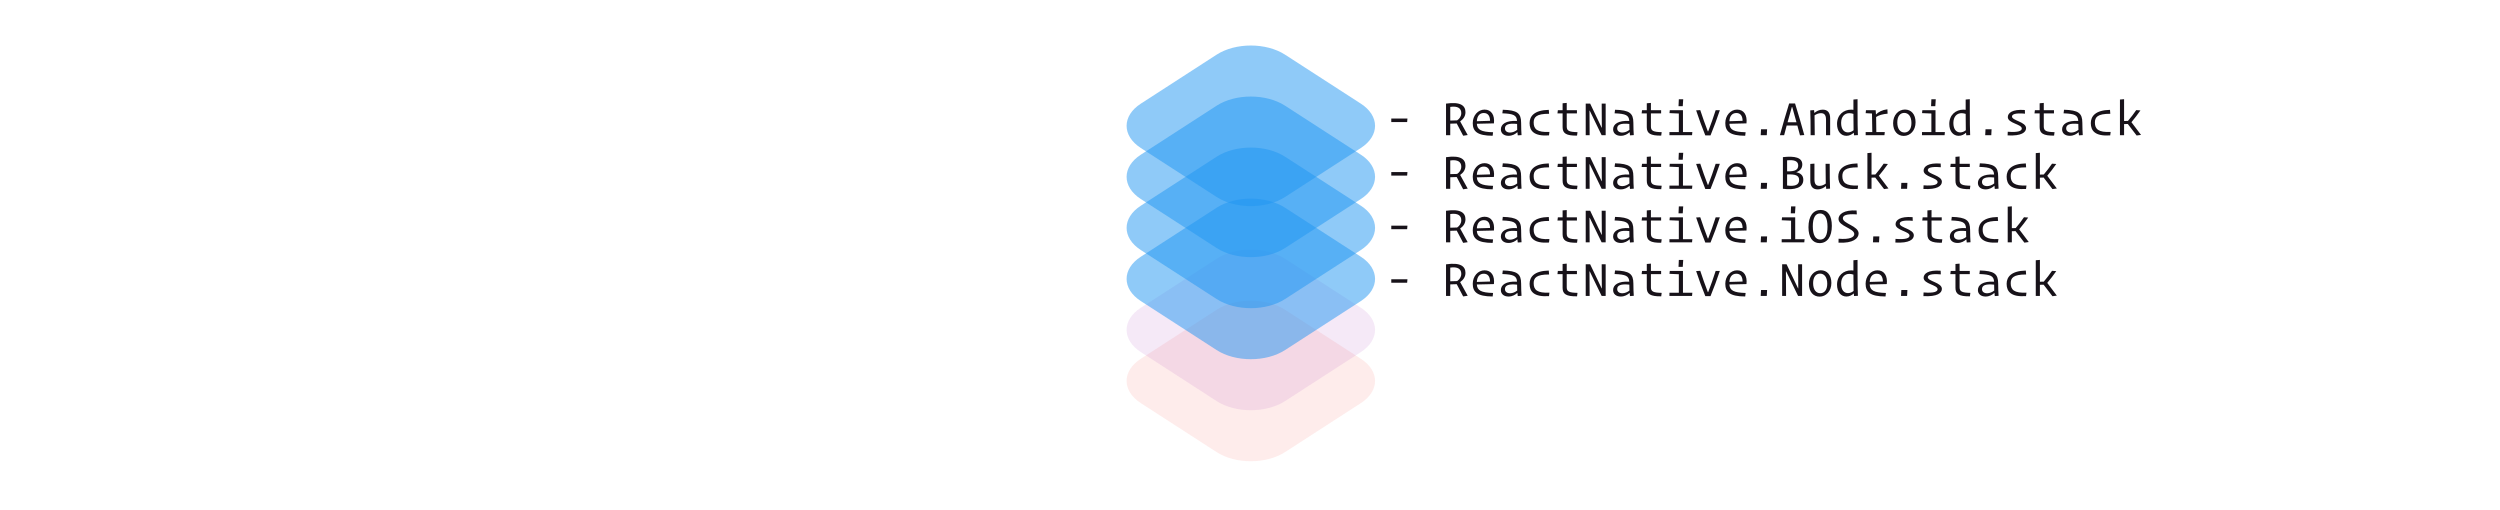 <?xml version="1.0" encoding="UTF-8"?>
<svg width="980px" height="200px" viewBox="0 0 980 200" version="1.1" xmlns="http://www.w3.org/2000/svg" xmlns:xlink="http://www.w3.org/1999/xlink">
    <!-- Generator: Sketch 43.1 (39012) - http://www.bohemiancoding.com/sketch -->
    <title>stack</title>
    <desc>Created with Sketch.</desc>
    <defs></defs>
    <g id="gitignore-templates" stroke="none" stroke-width="1" fill="none" fill-rule="evenodd">
        <g id="stack">
            <g id="Group" transform="translate(438, -3)">
                <path d="M23.107,142.117 C24.963,133.474 33.468,124.964 42.117,123.107 L76.677,115.686 C85.32,113.83 90.823,119.327 88.966,127.975 L81.545,162.536 C79.689,171.178 71.184,179.688 62.536,181.545 L27.975,188.966 C19.332,190.822 13.829,185.325 15.686,176.677 L23.107,142.117 Z" id="Rectangle" fill="#F44336" opacity="0.1" transform="translate(52.326, 152.326) rotate(45) translate(-52.326, -152.326) "></path>
                <path d="M23.107,122.117 C24.963,113.474 33.468,104.964 42.117,103.107 L76.677,95.686 C85.32,93.83 90.823,99.327 88.966,107.975 L81.545,142.536 C79.689,151.178 71.184,159.688 62.536,161.545 L27.975,168.966 C19.332,170.822 13.829,165.325 15.686,156.677 L23.107,122.117 Z" id="Rectangle-Copy" fill="#9C27B0" opacity="0.1" transform="translate(52.326, 132.326) rotate(45) translate(-52.326, -132.326) "></path>
                <path d="M23.107,102.117 C24.963,93.474 33.468,84.964 42.117,83.107 L76.677,75.686 C85.32,73.83 90.823,79.327 88.966,87.975 L81.545,122.536 C79.689,131.178 71.184,139.688 62.536,141.545 L27.975,148.966 C19.332,150.822 13.829,145.325 15.686,136.677 L23.107,102.117 Z" id="Rectangle-Copy-2" fill="#2196F3" opacity="0.5" transform="translate(52.326, 112.326) rotate(45) translate(-52.326, -112.326) "></path>
                <path d="M23.107,82.117 C24.963,73.474 33.468,64.964 42.117,63.107 L76.677,55.686 C85.32,53.83 90.823,59.327 88.966,67.975 L81.545,102.536 C79.689,111.178 71.184,119.688 62.536,121.545 L27.975,128.966 C19.332,130.822 13.829,125.325 15.686,116.677 L23.107,82.117 Z" id="Rectangle-Copy-3" fill="#2196F3" opacity="0.5" transform="translate(52.326, 92.326) rotate(45) translate(-52.326, -92.326) "></path>
                <path d="M23.107,62.117 C24.963,53.474 33.468,44.964 42.117,43.107 L76.677,35.686 C85.32,33.83 90.823,39.327 88.966,47.975 L81.545,82.536 C79.689,91.178 71.184,99.688 62.536,101.545 L27.975,108.966 C19.332,110.822 13.829,105.325 15.686,96.677 L23.107,62.117 Z" id="Rectangle-Copy-4" fill="#2196F3" opacity="0.5" transform="translate(52.326, 72.326) rotate(45) translate(-52.326, -72.326) "></path>
                <path d="M23.107,42.117 C24.963,33.474 33.468,24.964 42.117,23.107 L76.677,15.686 C85.32,13.83 90.823,19.327 88.966,27.975 L81.545,62.536 C79.689,71.178 71.184,79.688 62.536,81.545 L27.975,88.966 C19.332,90.822 13.829,85.325 15.686,76.677 L23.107,42.117 Z" id="Rectangle-Copy-5" fill="#2196F3" opacity="0.5" transform="translate(52.326, 52.326) rotate(45) translate(-52.326, -52.326) "></path>
            </g>
            <path d="M551.72,109.46 L545.38,109.46 L545.38,110.84 L551.6,110.84 L551.72,109.46 Z M573.56,116.2 L571.04,111.4 L568.5,111.48 L568.5,116 L566.84,116 L566.84,103.62 C572.54,102.78 574.46,104.42 574.46,106.96 C574.46,108.6 573.58,109.72 572.38,110.58 L575.34,115.94 L573.56,116.2 Z M568.5,104.9 L568.5,110.26 L571.2,110.18 C572.16,109.54 572.82,108.58 572.82,107.32 C572.82,105.52 571.52,104.46 568.5,104.9 Z M585.12,116.22 C578.98,116.2 577.32,114.42 577.32,111.24 C577.32,108.26 579.4,105.96 581.94,105.96 C584.62,105.96 585.98,108.12 585.62,111.36 L578.92,111.52 C579.08,113.84 580.54,114.72 585.28,114.84 L585.12,116.22 Z M581.66,107.3 C580.04,107.3 579.04,108.42 578.92,110.52 C580.04,110.48 582.72,110.4 584.1,110.36 C584.08,108.48 583.3,107.3 581.66,107.3 Z M591.96,114.96 C592.94,114.96 593.98,114.5 594.74,113.9 C594.72,113.26 594.7,112.54 594.7,111.58 C591.12,111.2 589.94,111.98 589.94,113.32 C589.94,114.36 590.74,114.96 591.96,114.96 Z M594.96,116.06 C594.94,115.86 594.86,115.24 594.82,114.8 C594.02,115.54 592.88,116.24 591.34,116.24 C589.56,116.24 588.34,115.28 588.34,113.7 C588.34,111.68 590.34,110.16 594.68,110.42 C594.54,108.16 593.3,107.58 588.92,107.42 L589.1,106.02 C594.76,106.18 596.28,107.36 596.28,111.14 C596.28,113.18 596.36,114.56 596.44,115.96 L594.96,116.06 Z M599.6,111.26 C599.6,114.26 601.26,116.48 607.2,116.08 L607.38,114.72 C602.58,114.94 601.2,113.62 601.2,111.04 C601.2,108.96 602.18,107.58 607.24,107.6 L607.12,106.06 C601.42,106.18 599.6,108.56 599.6,111.26 Z M618.2,116.16 L618.38,114.8 C615.1,114.74 614.16,114.3 614.16,112.6 L614.16,107.46 L618.16,107.46 L618.16,106.2 L614.16,106.2 L614.16,103.34 L612.54,103.48 L612.54,106.2 L610.68,106.2 L610.52,107.46 L612.54,107.46 L612.54,112.86 C612.54,115.28 613.96,116.22 618.2,116.16 Z M627.84,116 L629.42,116 L629.42,103.6 L627.86,103.6 L627.92,113.04 L627.84,113.04 L623.34,103.6 L621.6,103.6 L621.6,116 L623.14,116 L623.08,106.38 L623.18,106.38 L627.84,116 Z M635.96,114.96 C636.94,114.96 637.98,114.5 638.74,113.9 C638.72,113.26 638.7,112.54 638.7,111.58 C635.12,111.2 633.94,111.98 633.94,113.32 C633.94,114.36 634.74,114.96 635.96,114.96 Z M638.96,116.06 C638.94,115.86 638.86,115.24 638.82,114.8 C638.02,115.54 636.88,116.24 635.34,116.24 C633.56,116.24 632.34,115.28 632.34,113.7 C632.34,111.68 634.34,110.16 638.68,110.42 C638.54,108.16 637.3,107.58 632.92,107.42 L633.1,106.02 C638.76,106.18 640.28,107.36 640.28,111.14 C640.28,113.18 640.36,114.56 640.44,115.96 L638.96,116.06 Z M651.2,116.16 L651.38,114.8 C648.1,114.74 647.16,114.3 647.16,112.6 L647.16,107.46 L651.16,107.46 L651.16,106.2 L647.16,106.2 L647.16,103.34 L645.54,103.48 L645.54,106.2 L643.68,106.2 L643.52,107.46 L645.54,107.46 L645.54,112.86 C645.54,115.28 646.96,116.22 651.2,116.16 Z M659.64,104.62 L659.82,101.9 L658.1,101.9 L657.98,104.62 L659.64,104.62 Z M663.28,116 L663.4,114.76 L659.72,114.76 L659.72,106.2 L654.56,106.2 L654.44,107.34 L658.1,107.5 L658.1,114.76 L654.42,114.76 L654.42,116 L663.28,116 Z M669.62,114.48 L669.46,114.48 C668.38,111.7 667.4,108.9 666.5,106.16 L664.88,106.26 C665.96,109.52 667.16,112.8 668.48,116.08 L670.52,116.08 C671.84,112.82 673.1,109.48 674.18,106.2 L672.54,106.2 C671.66,108.94 670.7,111.72 669.62,114.48 Z M684.12,116.22 C677.98,116.2 676.32,114.42 676.32,111.24 C676.32,108.26 678.4,105.96 680.94,105.96 C683.62,105.96 684.98,108.12 684.62,111.36 L677.92,111.52 C678.08,113.84 679.54,114.72 684.28,114.84 L684.12,116.22 Z M680.66,107.3 C679.04,107.3 678.04,108.42 677.92,110.52 C679.04,110.48 681.72,110.4 683.1,110.36 C683.08,108.48 682.3,107.3 680.66,107.3 Z M692.58,116 L692.7,113.68 L690.32,113.68 L690.2,116 L692.58,116 Z M704.84,116 L706.42,116 L706.42,103.6 L704.86,103.6 L704.92,113.04 L704.84,113.04 L700.34,103.6 L698.6,103.6 L698.6,116 L700.14,116 L700.08,106.38 L700.18,106.38 L704.84,116 Z M713.28,116.28 C710.86,116.28 709.1,114.44 709.1,111.28 C709.1,108.1 711.22,105.94 713.74,105.94 C716.18,105.94 717.9,107.78 717.9,110.92 C717.9,114.16 715.8,116.28 713.28,116.28 Z M713.54,114.94 C715.16,114.94 716.28,113.64 716.28,111.22 C716.28,108.68 715.14,107.26 713.46,107.26 C711.86,107.26 710.74,108.58 710.74,110.98 C710.74,113.54 711.88,114.94 713.54,114.94 Z M724.42,114.9 C725.24,114.9 726,114.54 726.6,114.06 C726.56,112.36 726.54,110.38 726.54,107.64 C725.98,107.46 725.44,107.36 724.92,107.36 C723.12,107.36 721.72,108.7 721.72,111.18 C721.72,113.68 722.84,114.9 724.42,114.9 Z M726.78,116.04 L726.68,115.02 C725.98,115.68 725,116.24 723.8,116.24 C721.68,116.24 720.12,114.5 720.12,111.6 C720.12,108.02 722.68,105.98 725.66,105.98 C725.96,105.98 726.26,106 726.54,106.04 L726.54,102.02 L728.16,101.88 L728.16,106.24 C728.16,110.64 728.2,113.74 728.3,115.96 L726.78,116.04 Z M739.12,116.22 C732.98,116.2 731.32,114.42 731.32,111.24 C731.32,108.26 733.4,105.96 735.94,105.96 C738.62,105.96 739.98,108.12 739.62,111.36 L732.92,111.52 C733.08,113.84 734.54,114.72 739.28,114.84 L739.12,116.22 Z M735.66,107.3 C734.04,107.3 733.04,108.42 732.92,110.52 C734.04,110.48 736.72,110.4 738.1,110.36 C738.08,108.48 737.3,107.3 735.66,107.3 Z M747.58,116 L747.7,113.68 L745.32,113.68 L745.2,116 L747.58,116 Z M760.74,106.12 C755.74,105.74 754.06,107.34 754.06,108.9 C754.06,111.36 759.54,111.64 759.54,113.38 C759.54,114.26 758.32,114.98 754.04,114.64 L753.98,116.08 C759.48,116.38 761.22,114.84 761.22,113.24 C761.22,110.74 755.7,110.3 755.7,108.68 C755.7,107.88 756.78,107.2 760.8,107.56 L760.74,106.12 Z M772.2,116.16 L772.38,114.8 C769.1,114.74 768.16,114.3 768.16,112.6 L768.16,107.46 L772.16,107.46 L772.16,106.2 L768.16,106.2 L768.16,103.34 L766.54,103.48 L766.54,106.2 L764.68,106.2 L764.52,107.46 L766.54,107.46 L766.54,112.86 C766.54,115.28 767.96,116.22 772.2,116.16 Z M778.96,114.96 C779.94,114.96 780.98,114.5 781.74,113.9 C781.72,113.26 781.7,112.54 781.7,111.58 C778.12,111.2 776.94,111.98 776.94,113.32 C776.94,114.36 777.74,114.96 778.96,114.96 Z M781.96,116.06 C781.94,115.86 781.86,115.24 781.82,114.8 C781.02,115.54 779.88,116.24 778.34,116.24 C776.56,116.24 775.34,115.28 775.34,113.7 C775.34,111.68 777.34,110.16 781.68,110.42 C781.54,108.16 780.3,107.58 775.92,107.42 L776.1,106.02 C781.76,106.18 783.28,107.36 783.28,111.14 C783.28,113.18 783.36,114.56 783.44,115.96 L781.96,116.06 Z M786.6,111.26 C786.6,114.26 788.26,116.48 794.2,116.08 L794.38,114.72 C789.58,114.94 788.2,113.62 788.2,111.04 C788.2,108.96 789.18,107.58 794.24,107.6 L794.12,106.06 C788.42,106.18 786.6,108.56 786.6,111.26 Z M804.56,116.12 L806.28,115.88 L802.52,110.9 C803.76,109.44 804.94,107.86 806.06,106.28 L804.4,106.16 C803.38,107.66 802.32,109.04 801.16,110.4 L799.64,110.44 L799.64,101.88 L798.02,102.02 L798.02,116 L799.64,116 L799.64,111.64 L801.1,111.6 L804.56,116.12 Z" id="--ReactNative.Node.s" fill="#171219"></path>
            <path d="M551.72,88.46 L545.38,88.46 L545.38,89.84 L551.6,89.84 L551.72,88.46 Z M573.56,95.2 L571.04,90.4 L568.5,90.48 L568.5,95 L566.84,95 L566.84,82.62 C572.54,81.78 574.46,83.42 574.46,85.96 C574.46,87.6 573.58,88.72 572.38,89.58 L575.34,94.94 L573.56,95.2 Z M568.5,83.9 L568.5,89.26 L571.2,89.18 C572.16,88.54 572.82,87.58 572.82,86.32 C572.82,84.52 571.52,83.46 568.5,83.9 Z M585.12,95.22 C578.98,95.2 577.32,93.42 577.32,90.24 C577.32,87.26 579.4,84.96 581.94,84.96 C584.62,84.96 585.98,87.12 585.62,90.36 L578.92,90.52 C579.08,92.84 580.54,93.72 585.28,93.84 L585.12,95.22 Z M581.66,86.3 C580.04,86.3 579.04,87.42 578.92,89.52 C580.04,89.48 582.72,89.4 584.1,89.36 C584.08,87.48 583.3,86.3 581.66,86.3 Z M591.96,93.96 C592.94,93.96 593.98,93.5 594.74,92.9 C594.72,92.26 594.7,91.54 594.7,90.58 C591.12,90.2 589.94,90.98 589.94,92.32 C589.94,93.36 590.74,93.96 591.96,93.96 Z M594.96,95.06 C594.94,94.86 594.86,94.24 594.82,93.8 C594.02,94.54 592.88,95.24 591.34,95.24 C589.56,95.24 588.34,94.28 588.34,92.7 C588.34,90.68 590.34,89.16 594.68,89.42 C594.54,87.16 593.3,86.58 588.92,86.42 L589.1,85.02 C594.76,85.18 596.28,86.36 596.28,90.14 C596.28,92.18 596.36,93.56 596.44,94.96 L594.96,95.06 Z M599.6,90.26 C599.6,93.26 601.26,95.48 607.2,95.08 L607.38,93.72 C602.58,93.94 601.2,92.62 601.2,90.04 C601.2,87.96 602.18,86.58 607.24,86.6 L607.12,85.06 C601.42,85.18 599.6,87.56 599.6,90.26 Z M618.2,95.16 L618.38,93.8 C615.1,93.74 614.16,93.3 614.16,91.6 L614.16,86.46 L618.16,86.46 L618.16,85.2 L614.16,85.2 L614.16,82.34 L612.54,82.48 L612.54,85.2 L610.68,85.2 L610.52,86.46 L612.54,86.46 L612.54,91.86 C612.54,94.28 613.96,95.22 618.2,95.16 Z M627.84,95 L629.42,95 L629.42,82.6 L627.86,82.6 L627.92,92.04 L627.84,92.04 L623.34,82.6 L621.6,82.6 L621.6,95 L623.14,95 L623.08,85.38 L623.18,85.38 L627.84,95 Z M635.96,93.96 C636.94,93.96 637.98,93.5 638.74,92.9 C638.72,92.26 638.7,91.54 638.7,90.58 C635.12,90.2 633.94,90.98 633.94,92.32 C633.94,93.36 634.74,93.96 635.96,93.96 Z M638.96,95.06 C638.94,94.86 638.86,94.24 638.82,93.8 C638.02,94.54 636.88,95.24 635.34,95.24 C633.56,95.24 632.34,94.28 632.34,92.7 C632.34,90.68 634.34,89.16 638.68,89.42 C638.54,87.16 637.3,86.58 632.92,86.42 L633.1,85.02 C638.76,85.18 640.28,86.36 640.28,90.14 C640.28,92.18 640.36,93.56 640.44,94.96 L638.96,95.06 Z M651.2,95.16 L651.38,93.8 C648.1,93.74 647.16,93.3 647.16,91.6 L647.16,86.46 L651.16,86.46 L651.16,85.2 L647.16,85.2 L647.16,82.34 L645.54,82.48 L645.54,85.2 L643.68,85.2 L643.52,86.46 L645.54,86.46 L645.54,91.86 C645.54,94.28 646.96,95.22 651.2,95.16 Z M659.64,83.62 L659.82,80.9 L658.1,80.9 L657.98,83.62 L659.64,83.62 Z M663.28,95 L663.4,93.76 L659.72,93.76 L659.72,85.2 L654.56,85.2 L654.44,86.34 L658.1,86.5 L658.1,93.76 L654.42,93.76 L654.42,95 L663.28,95 Z M669.62,93.48 L669.46,93.48 C668.38,90.7 667.4,87.9 666.5,85.16 L664.88,85.26 C665.96,88.52 667.16,91.8 668.48,95.08 L670.52,95.08 C671.84,91.82 673.1,88.48 674.18,85.2 L672.54,85.2 C671.66,87.94 670.7,90.72 669.62,93.48 Z M684.12,95.22 C677.98,95.2 676.32,93.42 676.32,90.24 C676.32,87.26 678.4,84.96 680.94,84.96 C683.62,84.96 684.98,87.12 684.62,90.36 L677.92,90.52 C678.08,92.84 679.54,93.72 684.28,93.84 L684.12,95.22 Z M680.66,86.3 C679.04,86.3 678.04,87.42 677.92,89.52 C679.04,89.48 681.72,89.4 683.1,89.36 C683.08,87.48 682.3,86.3 680.66,86.3 Z M692.58,95 L692.7,92.68 L690.32,92.68 L690.2,95 L692.58,95 Z M703.64,83.62 L703.82,80.9 L702.1,80.9 L701.98,83.62 L703.64,83.62 Z M707.28,95 L707.4,93.76 L703.72,93.76 L703.72,85.2 L698.56,85.2 L698.44,86.34 L702.1,86.5 L702.1,93.76 L698.42,93.76 L698.42,95 L707.28,95 Z M713.28,95.3 C710.52,95.3 708.92,93.06 708.92,89.08 C708.92,84.7 710.78,82.3 713.72,82.3 C716.5,82.3 718.08,84.52 718.08,88.52 C718.1,92.88 716.22,95.3 713.28,95.3 Z M713.44,83.68 C711.58,83.68 710.62,85.4 710.62,88.72 C710.62,92.12 711.64,93.92 713.56,93.92 C715.4,93.92 716.38,92.2 716.38,88.88 C716.38,85.48 715.34,83.68 713.44,83.68 Z M720.72,93.58 L720.7,95.12 C726.44,95.44 728.58,93.42 728.58,91.52 C728.58,88.56 722.4,87.7 722.4,85.56 C722.4,84.54 723.54,83.74 727.88,84.04 L727.78,82.5 C722.68,82.22 720.7,84.06 720.7,85.82 C720.7,88.72 726.88,89.48 726.88,91.76 C726.88,92.94 725.24,93.96 720.72,93.58 Z M736.58,95 L736.7,92.68 L734.32,92.68 L734.2,95 L736.58,95 Z M749.74,85.12 C744.74,84.74 743.06,86.34 743.06,87.9 C743.06,90.36 748.54,90.64 748.54,92.38 C748.54,93.26 747.32,93.98 743.04,93.64 L742.98,95.08 C748.48,95.38 750.22,93.84 750.22,92.24 C750.22,89.74 744.7,89.3 744.7,87.68 C744.7,86.88 745.78,86.2 749.8,86.56 L749.74,85.12 Z M761.2,95.16 L761.38,93.8 C758.1,93.74 757.16,93.3 757.16,91.6 L757.16,86.46 L761.16,86.46 L761.16,85.2 L757.16,85.2 L757.16,82.34 L755.54,82.48 L755.54,85.2 L753.68,85.2 L753.52,86.46 L755.54,86.46 L755.54,91.86 C755.54,94.28 756.96,95.22 761.2,95.16 Z M767.96,93.96 C768.94,93.96 769.98,93.5 770.74,92.9 C770.72,92.26 770.7,91.54 770.7,90.58 C767.12,90.2 765.94,90.98 765.94,92.32 C765.94,93.36 766.74,93.96 767.96,93.96 Z M770.96,95.06 C770.94,94.86 770.86,94.24 770.82,93.8 C770.02,94.54 768.88,95.24 767.34,95.24 C765.56,95.24 764.34,94.28 764.34,92.7 C764.34,90.68 766.34,89.16 770.68,89.42 C770.54,87.16 769.3,86.58 764.92,86.42 L765.1,85.02 C770.76,85.18 772.28,86.36 772.28,90.14 C772.28,92.18 772.36,93.56 772.44,94.96 L770.96,95.06 Z M775.6,90.26 C775.6,93.26 777.26,95.48 783.2,95.08 L783.38,93.72 C778.58,93.94 777.2,92.62 777.2,90.04 C777.2,87.96 778.18,86.58 783.24,86.6 L783.12,85.06 C777.42,85.18 775.6,87.56 775.6,90.26 Z M793.56,95.12 L795.28,94.88 L791.52,89.9 C792.76,88.44 793.94,86.86 795.06,85.28 L793.4,85.16 C792.38,86.66 791.32,88.04 790.16,89.4 L788.64,89.44 L788.64,80.88 L787.02,81.02 L787.02,95 L788.64,95 L788.64,90.64 L790.1,90.6 L793.56,95.12 Z" id="--ReactNative.iOS.st" fill="#171219"></path>
            <path d="M551.72,67.46 L545.38,67.46 L545.38,68.84 L551.6,68.84 L551.72,67.46 Z M573.56,74.2 L571.04,69.4 L568.5,69.48 L568.5,74 L566.84,74 L566.84,61.62 C572.54,60.78 574.46,62.42 574.46,64.96 C574.46,66.6 573.58,67.72 572.38,68.58 L575.34,73.94 L573.56,74.2 Z M568.5,62.9 L568.5,68.26 L571.2,68.18 C572.16,67.54 572.82,66.58 572.82,65.32 C572.82,63.52 571.52,62.46 568.5,62.9 Z M585.12,74.22 C578.98,74.2 577.32,72.42 577.32,69.24 C577.32,66.26 579.4,63.96 581.94,63.96 C584.62,63.96 585.98,66.12 585.62,69.36 L578.92,69.52 C579.08,71.84 580.54,72.72 585.28,72.84 L585.12,74.22 Z M581.66,65.3 C580.04,65.3 579.04,66.42 578.92,68.52 C580.04,68.48 582.72,68.4 584.1,68.36 C584.08,66.48 583.3,65.3 581.66,65.3 Z M591.96,72.96 C592.94,72.96 593.98,72.5 594.74,71.9 C594.72,71.26 594.7,70.54 594.7,69.58 C591.12,69.2 589.94,69.98 589.94,71.32 C589.94,72.36 590.74,72.96 591.96,72.96 Z M594.96,74.06 C594.94,73.86 594.86,73.24 594.82,72.8 C594.02,73.54 592.88,74.24 591.34,74.24 C589.56,74.24 588.34,73.28 588.34,71.7 C588.34,69.68 590.34,68.16 594.68,68.42 C594.54,66.16 593.3,65.58 588.92,65.42 L589.1,64.02 C594.76,64.18 596.28,65.36 596.28,69.14 C596.28,71.18 596.36,72.56 596.44,73.96 L594.96,74.06 Z M599.6,69.26 C599.6,72.26 601.26,74.48 607.2,74.08 L607.38,72.72 C602.58,72.94 601.2,71.62 601.2,69.04 C601.2,66.96 602.18,65.58 607.24,65.6 L607.12,64.06 C601.42,64.18 599.6,66.56 599.6,69.26 Z M618.2,74.16 L618.38,72.8 C615.1,72.74 614.16,72.3 614.16,70.6 L614.16,65.46 L618.16,65.46 L618.16,64.2 L614.16,64.2 L614.16,61.34 L612.54,61.48 L612.54,64.2 L610.68,64.2 L610.52,65.46 L612.54,65.46 L612.54,70.86 C612.54,73.28 613.96,74.22 618.2,74.16 Z M627.84,74 L629.42,74 L629.42,61.6 L627.86,61.6 L627.92,71.04 L627.84,71.04 L623.34,61.6 L621.6,61.6 L621.6,74 L623.14,74 L623.08,64.38 L623.18,64.38 L627.84,74 Z M635.96,72.96 C636.94,72.96 637.98,72.5 638.74,71.9 C638.72,71.26 638.7,70.54 638.7,69.58 C635.12,69.2 633.94,69.98 633.94,71.32 C633.94,72.36 634.74,72.96 635.96,72.96 Z M638.96,74.06 C638.94,73.86 638.86,73.24 638.82,72.8 C638.02,73.54 636.88,74.24 635.34,74.24 C633.56,74.24 632.34,73.28 632.34,71.7 C632.34,69.68 634.34,68.16 638.68,68.42 C638.54,66.16 637.3,65.58 632.92,65.42 L633.1,64.02 C638.76,64.18 640.28,65.36 640.28,69.14 C640.28,71.18 640.36,72.56 640.44,73.96 L638.96,74.06 Z M651.2,74.16 L651.38,72.8 C648.1,72.74 647.16,72.3 647.16,70.6 L647.16,65.46 L651.16,65.46 L651.16,64.2 L647.16,64.2 L647.16,61.34 L645.54,61.48 L645.54,64.2 L643.68,64.2 L643.52,65.46 L645.54,65.46 L645.54,70.86 C645.54,73.28 646.96,74.22 651.2,74.16 Z M659.64,62.62 L659.82,59.9 L658.1,59.9 L657.98,62.62 L659.64,62.62 Z M663.28,74 L663.4,72.76 L659.72,72.76 L659.72,64.2 L654.56,64.2 L654.44,65.34 L658.1,65.5 L658.1,72.76 L654.42,72.76 L654.42,74 L663.28,74 Z M669.62,72.48 L669.46,72.48 C668.38,69.7 667.4,66.9 666.5,64.16 L664.88,64.26 C665.96,67.52 667.16,70.8 668.48,74.08 L670.52,74.08 C671.84,70.82 673.1,67.48 674.18,64.2 L672.54,64.2 C671.66,66.94 670.7,69.72 669.62,72.48 Z M684.12,74.22 C677.98,74.2 676.32,72.42 676.32,69.24 C676.32,66.26 678.4,63.96 680.94,63.96 C683.62,63.96 684.98,66.12 684.62,69.36 L677.92,69.52 C678.08,71.84 679.54,72.72 684.28,72.84 L684.12,74.22 Z M680.66,65.3 C679.04,65.3 678.04,66.42 677.92,68.52 C679.04,68.48 681.72,68.4 683.1,68.36 C683.08,66.48 682.3,65.3 680.66,65.3 Z M692.58,74 L692.7,71.68 L690.32,71.68 L690.2,74 L692.58,74 Z M706.9,70.46 C706.92,73.64 703.44,74.6 698.9,74 L698.9,61.6 C703.54,61.06 706.5,61.76 706.5,64.46 C706.5,66.06 705.5,67.04 704.12,67.52 C705.84,67.86 706.9,68.78 706.9,70.46 Z M700.54,62.86 L700.54,67.16 C703.76,67.26 704.9,66.52 704.9,64.86 C704.9,63.1 703.2,62.56 700.54,62.86 Z M700.54,72.72 C703.46,73.12 705.26,72.58 705.26,70.56 C705.26,68.68 703.68,68.26 700.54,68.38 L700.54,72.72 Z M715.88,74.04 L717.38,73.94 C717.28,71.68 717.24,68.48 717.24,64.2 L715.62,64.2 C715.62,67.64 715.66,70.2 715.7,71.96 C714.96,72.5 714.14,72.86 713.2,72.86 C711.98,72.86 711.26,72.22 711.26,70.3 L711.26,64.14 L709.64,64.26 L709.64,70.84 C709.64,73.26 710.78,74.24 712.52,74.24 C713.92,74.24 714.96,73.6 715.78,72.92 L715.88,74.04 Z M720.6,69.26 C720.6,72.26 722.26,74.48 728.2,74.08 L728.38,72.72 C723.58,72.94 722.2,71.62 722.2,69.04 C722.2,66.96 723.18,65.58 728.24,65.6 L728.12,64.06 C722.42,64.18 720.6,66.56 720.6,69.26 Z M738.56,74.12 L740.28,73.88 L736.52,68.9 C737.76,67.44 738.94,65.86 740.06,64.28 L738.4,64.16 C737.38,65.66 736.32,67.04 735.16,68.4 L733.64,68.44 L733.64,59.88 L732.02,60.02 L732.02,74 L733.64,74 L733.64,69.64 L735.1,69.6 L738.56,74.12 Z M747.58,74 L747.7,71.68 L745.32,71.68 L745.2,74 L747.58,74 Z M760.74,64.12 C755.74,63.74 754.06,65.34 754.06,66.9 C754.06,69.36 759.54,69.64 759.54,71.38 C759.54,72.26 758.32,72.98 754.04,72.64 L753.98,74.08 C759.48,74.38 761.22,72.84 761.22,71.24 C761.22,68.74 755.7,68.3 755.7,66.68 C755.7,65.88 756.78,65.2 760.8,65.56 L760.74,64.12 Z M772.2,74.16 L772.38,72.8 C769.1,72.74 768.16,72.3 768.16,70.6 L768.16,65.46 L772.16,65.46 L772.16,64.2 L768.16,64.2 L768.16,61.34 L766.54,61.48 L766.54,64.2 L764.68,64.2 L764.52,65.46 L766.54,65.46 L766.54,70.86 C766.54,73.28 767.96,74.22 772.2,74.16 Z M778.96,72.96 C779.94,72.96 780.98,72.5 781.74,71.9 C781.72,71.26 781.7,70.54 781.7,69.58 C778.12,69.2 776.94,69.98 776.94,71.32 C776.94,72.36 777.74,72.96 778.96,72.96 Z M781.96,74.06 C781.94,73.86 781.86,73.24 781.82,72.8 C781.02,73.54 779.88,74.24 778.34,74.24 C776.56,74.24 775.34,73.28 775.34,71.7 C775.34,69.68 777.34,68.16 781.68,68.42 C781.54,66.16 780.3,65.58 775.92,65.42 L776.1,64.02 C781.76,64.18 783.28,65.36 783.28,69.14 C783.28,71.18 783.36,72.56 783.44,73.96 L781.96,74.06 Z M786.6,69.26 C786.6,72.26 788.26,74.48 794.2,74.08 L794.38,72.72 C789.58,72.94 788.2,71.62 788.2,69.04 C788.2,66.96 789.18,65.58 794.24,65.6 L794.12,64.06 C788.42,64.18 786.6,66.56 786.6,69.26 Z M804.56,74.12 L806.28,73.88 L802.52,68.9 C803.76,67.44 804.94,65.86 806.06,64.28 L804.4,64.16 C803.38,65.66 802.32,67.04 801.16,68.4 L799.64,68.44 L799.64,59.88 L798.02,60.02 L798.02,74 L799.64,74 L799.64,69.64 L801.1,69.6 L804.56,74.12 Z" id="--ReactNative.Buck.s" fill="#171219"></path>
            <path d="M551.72,46.46 L545.38,46.46 L545.38,47.84 L551.6,47.84 L551.72,46.46 Z M573.56,53.2 L571.04,48.4 L568.5,48.48 L568.5,53 L566.84,53 L566.84,40.62 C572.54,39.78 574.46,41.42 574.46,43.96 C574.46,45.6 573.58,46.72 572.38,47.58 L575.34,52.94 L573.56,53.2 Z M568.5,41.9 L568.5,47.26 L571.2,47.18 C572.16,46.54 572.82,45.58 572.82,44.32 C572.82,42.52 571.52,41.46 568.5,41.9 Z M585.12,53.22 C578.98,53.2 577.32,51.42 577.32,48.24 C577.32,45.26 579.4,42.96 581.94,42.96 C584.62,42.96 585.98,45.12 585.62,48.36 L578.92,48.52 C579.08,50.84 580.54,51.72 585.28,51.84 L585.12,53.22 Z M581.66,44.3 C580.04,44.3 579.04,45.42 578.92,47.52 C580.04,47.48 582.72,47.4 584.1,47.36 C584.08,45.48 583.3,44.3 581.66,44.3 Z M591.96,51.96 C592.94,51.96 593.98,51.5 594.74,50.9 C594.72,50.26 594.7,49.54 594.7,48.58 C591.12,48.2 589.94,48.98 589.94,50.32 C589.94,51.36 590.74,51.96 591.96,51.96 Z M594.96,53.06 C594.94,52.86 594.86,52.24 594.82,51.8 C594.02,52.54 592.88,53.24 591.34,53.24 C589.56,53.24 588.34,52.28 588.34,50.7 C588.34,48.68 590.34,47.16 594.68,47.42 C594.54,45.16 593.3,44.58 588.92,44.42 L589.1,43.02 C594.76,43.18 596.28,44.36 596.28,48.14 C596.28,50.18 596.36,51.56 596.44,52.96 L594.96,53.06 Z M599.6,48.26 C599.6,51.26 601.26,53.48 607.2,53.08 L607.38,51.72 C602.58,51.94 601.2,50.62 601.2,48.04 C601.2,45.96 602.18,44.58 607.24,44.6 L607.12,43.06 C601.42,43.18 599.6,45.56 599.6,48.26 Z M618.2,53.16 L618.38,51.8 C615.1,51.74 614.16,51.3 614.16,49.6 L614.16,44.46 L618.16,44.46 L618.16,43.2 L614.16,43.2 L614.16,40.34 L612.54,40.48 L612.54,43.2 L610.68,43.2 L610.52,44.46 L612.54,44.46 L612.54,49.86 C612.54,52.28 613.96,53.22 618.2,53.16 Z M627.84,53 L629.42,53 L629.42,40.6 L627.86,40.6 L627.92,50.04 L627.84,50.04 L623.34,40.6 L621.6,40.6 L621.6,53 L623.14,53 L623.08,43.38 L623.18,43.38 L627.84,53 Z M635.96,51.96 C636.94,51.96 637.98,51.5 638.74,50.9 C638.72,50.26 638.7,49.54 638.7,48.58 C635.12,48.2 633.94,48.98 633.94,50.32 C633.94,51.36 634.74,51.96 635.96,51.96 Z M638.96,53.06 C638.94,52.86 638.86,52.24 638.82,51.8 C638.02,52.54 636.88,53.24 635.34,53.24 C633.56,53.24 632.34,52.28 632.34,50.7 C632.34,48.68 634.34,47.16 638.68,47.42 C638.54,45.16 637.3,44.58 632.92,44.42 L633.1,43.02 C638.76,43.18 640.28,44.36 640.28,48.14 C640.28,50.18 640.36,51.56 640.44,52.96 L638.96,53.06 Z M651.2,53.16 L651.38,51.8 C648.1,51.74 647.16,51.3 647.16,49.6 L647.16,44.46 L651.16,44.46 L651.16,43.2 L647.16,43.2 L647.16,40.34 L645.54,40.48 L645.54,43.2 L643.68,43.2 L643.52,44.46 L645.54,44.46 L645.54,49.86 C645.54,52.28 646.96,53.22 651.2,53.16 Z M659.64,41.62 L659.82,38.9 L658.1,38.9 L657.98,41.62 L659.64,41.62 Z M663.28,53 L663.4,51.76 L659.72,51.76 L659.72,43.2 L654.56,43.2 L654.44,44.34 L658.1,44.5 L658.1,51.76 L654.42,51.76 L654.42,53 L663.28,53 Z M669.62,51.48 L669.46,51.48 C668.38,48.7 667.4,45.9 666.5,43.16 L664.88,43.26 C665.96,46.52 667.16,49.8 668.48,53.08 L670.52,53.08 C671.84,49.82 673.1,46.48 674.18,43.2 L672.54,43.2 C671.66,45.94 670.7,48.72 669.62,51.48 Z M684.12,53.22 C677.98,53.2 676.32,51.42 676.32,48.24 C676.32,45.26 678.4,42.96 680.94,42.96 C683.62,42.96 684.98,45.12 684.62,48.36 L677.92,48.52 C678.08,50.84 679.54,51.72 684.28,51.84 L684.12,53.22 Z M680.66,44.3 C679.04,44.3 678.04,45.42 677.92,47.52 C679.04,47.48 681.72,47.4 683.1,47.36 C683.08,45.48 682.3,44.3 680.66,44.3 Z M692.58,53 L692.7,50.68 L690.32,50.68 L690.2,53 L692.58,53 Z M705.6,53.06 C705.26,51.78 704.92,50.48 704.56,49.2 L700.38,49.2 C700.04,50.46 699.72,51.74 699.38,53 L697.72,53 C698.86,48.86 700.04,44.74 701.34,40.56 L703.66,40.56 C704.96,44.72 706.14,48.8 707.28,52.94 L705.6,53.06 Z M702.4,41.98 C701.82,43.98 701.28,45.96 700.72,47.94 L704.22,47.94 C703.68,45.96 703.14,43.96 702.56,41.98 L702.4,41.98 Z M713.82,44.36 C715.06,44.36 715.8,45.02 715.8,46.9 L715.8,53 L717.42,53 L717.42,46.36 C717.42,43.96 716.26,42.98 714.5,42.98 C713.1,42.98 712.04,43.6 711.22,44.28 L711.12,43.16 L709.62,43.26 C709.72,45.52 709.76,48.72 709.76,53 L711.38,53 C711.38,49.58 711.34,47 711.3,45.22 C712.06,44.7 712.88,44.36 713.82,44.36 Z M724.42,51.9 C725.24,51.9 726,51.54 726.6,51.06 C726.56,49.36 726.54,47.38 726.54,44.64 C725.98,44.46 725.44,44.36 724.92,44.36 C723.12,44.36 721.72,45.7 721.72,48.18 C721.72,50.68 722.84,51.9 724.42,51.9 Z M726.78,53.04 L726.68,52.02 C725.98,52.68 725,53.24 723.8,53.24 C721.68,53.24 720.12,51.5 720.12,48.6 C720.12,45.02 722.68,42.98 725.66,42.98 C725.96,42.98 726.26,43 726.54,43.04 L726.54,39.02 L728.16,38.88 L728.16,43.24 C728.16,47.64 728.2,50.74 728.3,52.96 L726.78,53.04 Z M738.7,53 L738.84,51.76 L735.52,51.76 C735.5,49.48 735.46,47.56 735.44,45.86 C736.52,45.16 737.94,44.72 739.94,44.56 L739.86,42.84 C737.84,43.08 736.34,43.88 735.38,44.88 C735.36,44.42 735.28,43.4 735.26,43.2 L731.46,43.2 L731.34,44.36 L733.82,44.5 C733.88,46.46 733.9,48.76 733.94,51.76 L731.34,51.76 L731.34,53 L738.7,53 Z M746.28,53.28 C743.86,53.28 742.1,51.44 742.1,48.28 C742.1,45.1 744.22,42.94 746.74,42.94 C749.18,42.94 750.9,44.78 750.9,47.92 C750.9,51.16 748.8,53.28 746.28,53.28 Z M746.54,51.94 C748.16,51.94 749.28,50.64 749.28,48.22 C749.28,45.68 748.14,44.26 746.46,44.26 C744.86,44.26 743.74,45.58 743.74,47.98 C743.74,50.54 744.88,51.94 746.54,51.94 Z M758.64,41.62 L758.82,38.9 L757.1,38.9 L756.98,41.62 L758.64,41.62 Z M762.28,53 L762.4,51.76 L758.72,51.76 L758.72,43.2 L753.56,43.2 L753.44,44.34 L757.1,44.5 L757.1,51.76 L753.42,51.76 L753.42,53 L762.28,53 Z M768.42,51.9 C769.24,51.9 770,51.54 770.6,51.06 C770.56,49.36 770.54,47.38 770.54,44.64 C769.98,44.46 769.44,44.36 768.92,44.36 C767.12,44.36 765.72,45.7 765.72,48.18 C765.72,50.68 766.84,51.9 768.42,51.9 Z M770.78,53.04 L770.68,52.02 C769.98,52.68 769,53.24 767.8,53.24 C765.68,53.24 764.12,51.5 764.12,48.6 C764.12,45.02 766.68,42.98 769.66,42.98 C769.96,42.98 770.26,43 770.54,43.04 L770.54,39.02 L772.16,38.88 L772.16,43.24 C772.16,47.64 772.2,50.74 772.3,52.96 L770.78,53.04 Z M780.58,53 L780.7,50.68 L778.32,50.68 L778.2,53 L780.58,53 Z M793.74,43.12 C788.74,42.74 787.06,44.34 787.06,45.9 C787.06,48.36 792.54,48.64 792.54,50.38 C792.54,51.26 791.32,51.98 787.04,51.64 L786.98,53.08 C792.48,53.38 794.22,51.84 794.22,50.24 C794.22,47.74 788.7,47.3 788.7,45.68 C788.7,44.88 789.78,44.2 793.8,44.56 L793.74,43.12 Z M805.2,53.16 L805.38,51.8 C802.1,51.74 801.16,51.3 801.16,49.6 L801.16,44.46 L805.16,44.46 L805.16,43.2 L801.16,43.2 L801.16,40.34 L799.54,40.48 L799.54,43.2 L797.68,43.2 L797.52,44.46 L799.54,44.46 L799.54,49.86 C799.54,52.28 800.96,53.22 805.2,53.16 Z M811.96,51.96 C812.94,51.96 813.98,51.5 814.74,50.9 C814.72,50.26 814.7,49.54 814.7,48.58 C811.12,48.2 809.94,48.98 809.94,50.32 C809.94,51.36 810.74,51.96 811.96,51.96 Z M814.96,53.06 C814.94,52.86 814.86,52.24 814.82,51.8 C814.02,52.54 812.88,53.24 811.34,53.24 C809.56,53.24 808.34,52.28 808.34,50.7 C808.34,48.68 810.34,47.16 814.68,47.42 C814.54,45.16 813.3,44.58 808.92,44.42 L809.1,43.02 C814.76,43.18 816.28,44.36 816.28,48.14 C816.28,50.18 816.36,51.56 816.44,52.96 L814.96,53.06 Z M819.6,48.26 C819.6,51.26 821.26,53.48 827.2,53.08 L827.38,51.72 C822.58,51.94 821.2,50.62 821.2,48.04 C821.2,45.96 822.18,44.58 827.24,44.6 L827.12,43.06 C821.42,43.18 819.6,45.56 819.6,48.26 Z M837.56,53.12 L839.28,52.88 L835.52,47.9 C836.76,46.44 837.94,44.86 839.06,43.28 L837.4,43.16 C836.38,44.66 835.32,46.04 834.16,47.4 L832.64,47.44 L832.64,38.88 L831.02,39.02 L831.02,53 L832.64,53 L832.64,48.64 L834.1,48.6 L837.56,53.12 Z" id="--ReactNative.Androi" fill="#171219"></path>
        </g>
    </g>
</svg>